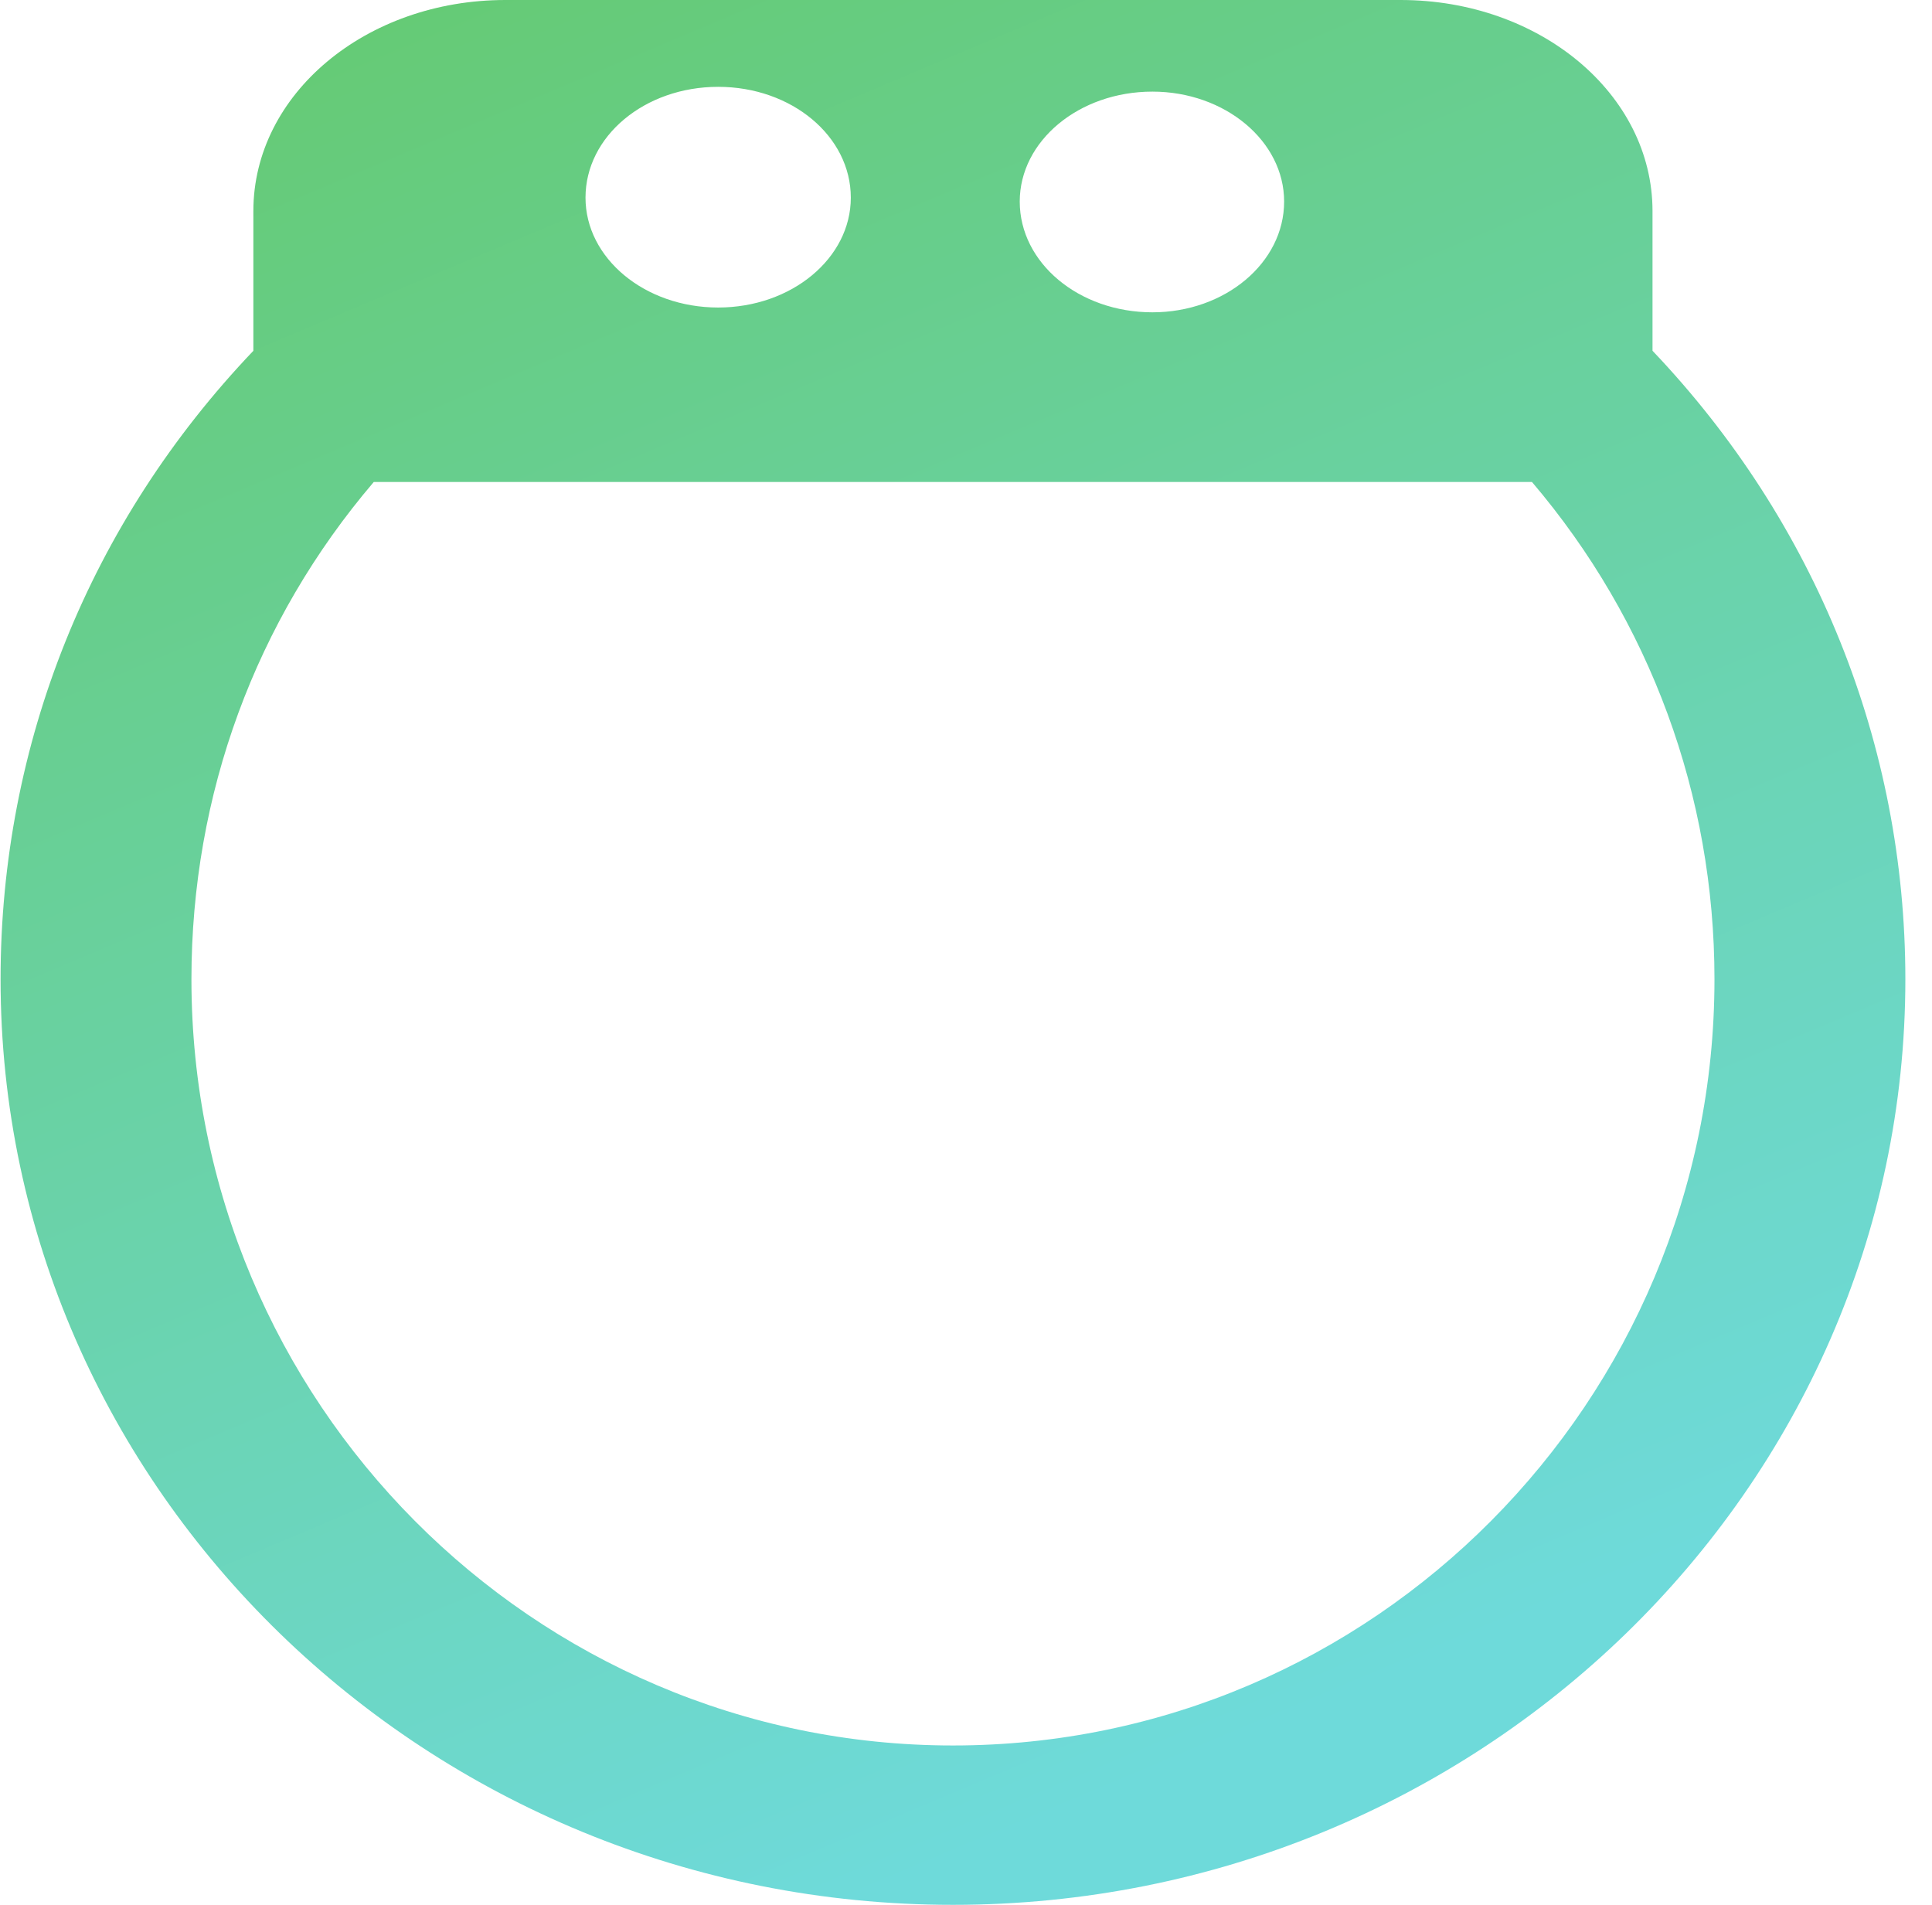 <?xml version="1.0" encoding="UTF-8"?>
<svg width="71px" height="70px" viewBox="0 0 71 70" version="1.1" xmlns="http://www.w3.org/2000/svg" xmlns:xlink="http://www.w3.org/1999/xlink">
    <!-- Generator: Sketch 53 (72520) - https://sketchapp.com -->
    <title>WC Cover Fixing  </title>
    <desc>Created with Sketch.</desc>
    <defs>
        <linearGradient x1="5.637%" y1="-11.149%" x2="51.518%" y2="97.726%" id="linearGradient-1">
            <stop stop-color="#64C866" offset="0%"></stop>
            <stop stop-color="#6EDADA" offset="100%"></stop>
        </linearGradient>
    </defs>
    <g id="Page-1" stroke="none" stroke-width="1" fill="none" fill-rule="evenodd">
        <path d="M60.729,12.89 C66.725,19.19 70.021,27.376 70.021,35.985 C70.021,54.74 54.318,70 35.021,70 C15.723,70 0.021,54.74 0.021,35.985 C0.021,27.325 3.307,19.189 9.311,12.891 L9.311,7.758 C9.311,3.455 13.45,-0 18.571,-0 L51.47,-0 C56.591,-0 60.729,3.455 60.729,7.758 L60.729,12.89 Z M56.3,17.713 L13.735,17.713 C9.394,22.802 7.035,29.187 7.035,35.985 C7.035,51.514 19.592,64.144 35.021,64.144 C50.45,64.144 63.006,51.514 63.006,35.985 C63.006,29.229 60.638,22.811 56.3,17.713 Z M42.351,11.477 C45.016,11.477 47.191,9.661 47.191,7.407 C47.191,5.182 45.016,3.367 42.351,3.367 C39.65,3.367 37.475,5.182 37.475,7.407 C37.475,9.661 39.65,11.477 42.351,11.477 Z M26.392,11.301 C29.093,11.301 31.267,9.486 31.267,7.264 C31.267,5.006 29.093,3.191 26.392,3.191 C23.691,3.191 21.517,5.006 21.517,7.264 C21.517,9.486 23.691,11.301 26.392,11.301 Z" id="WC-Cover-Fixing--" fill="url(#linearGradient-1)" fill-rule="nonzero"></path>
    </g>
</svg>
